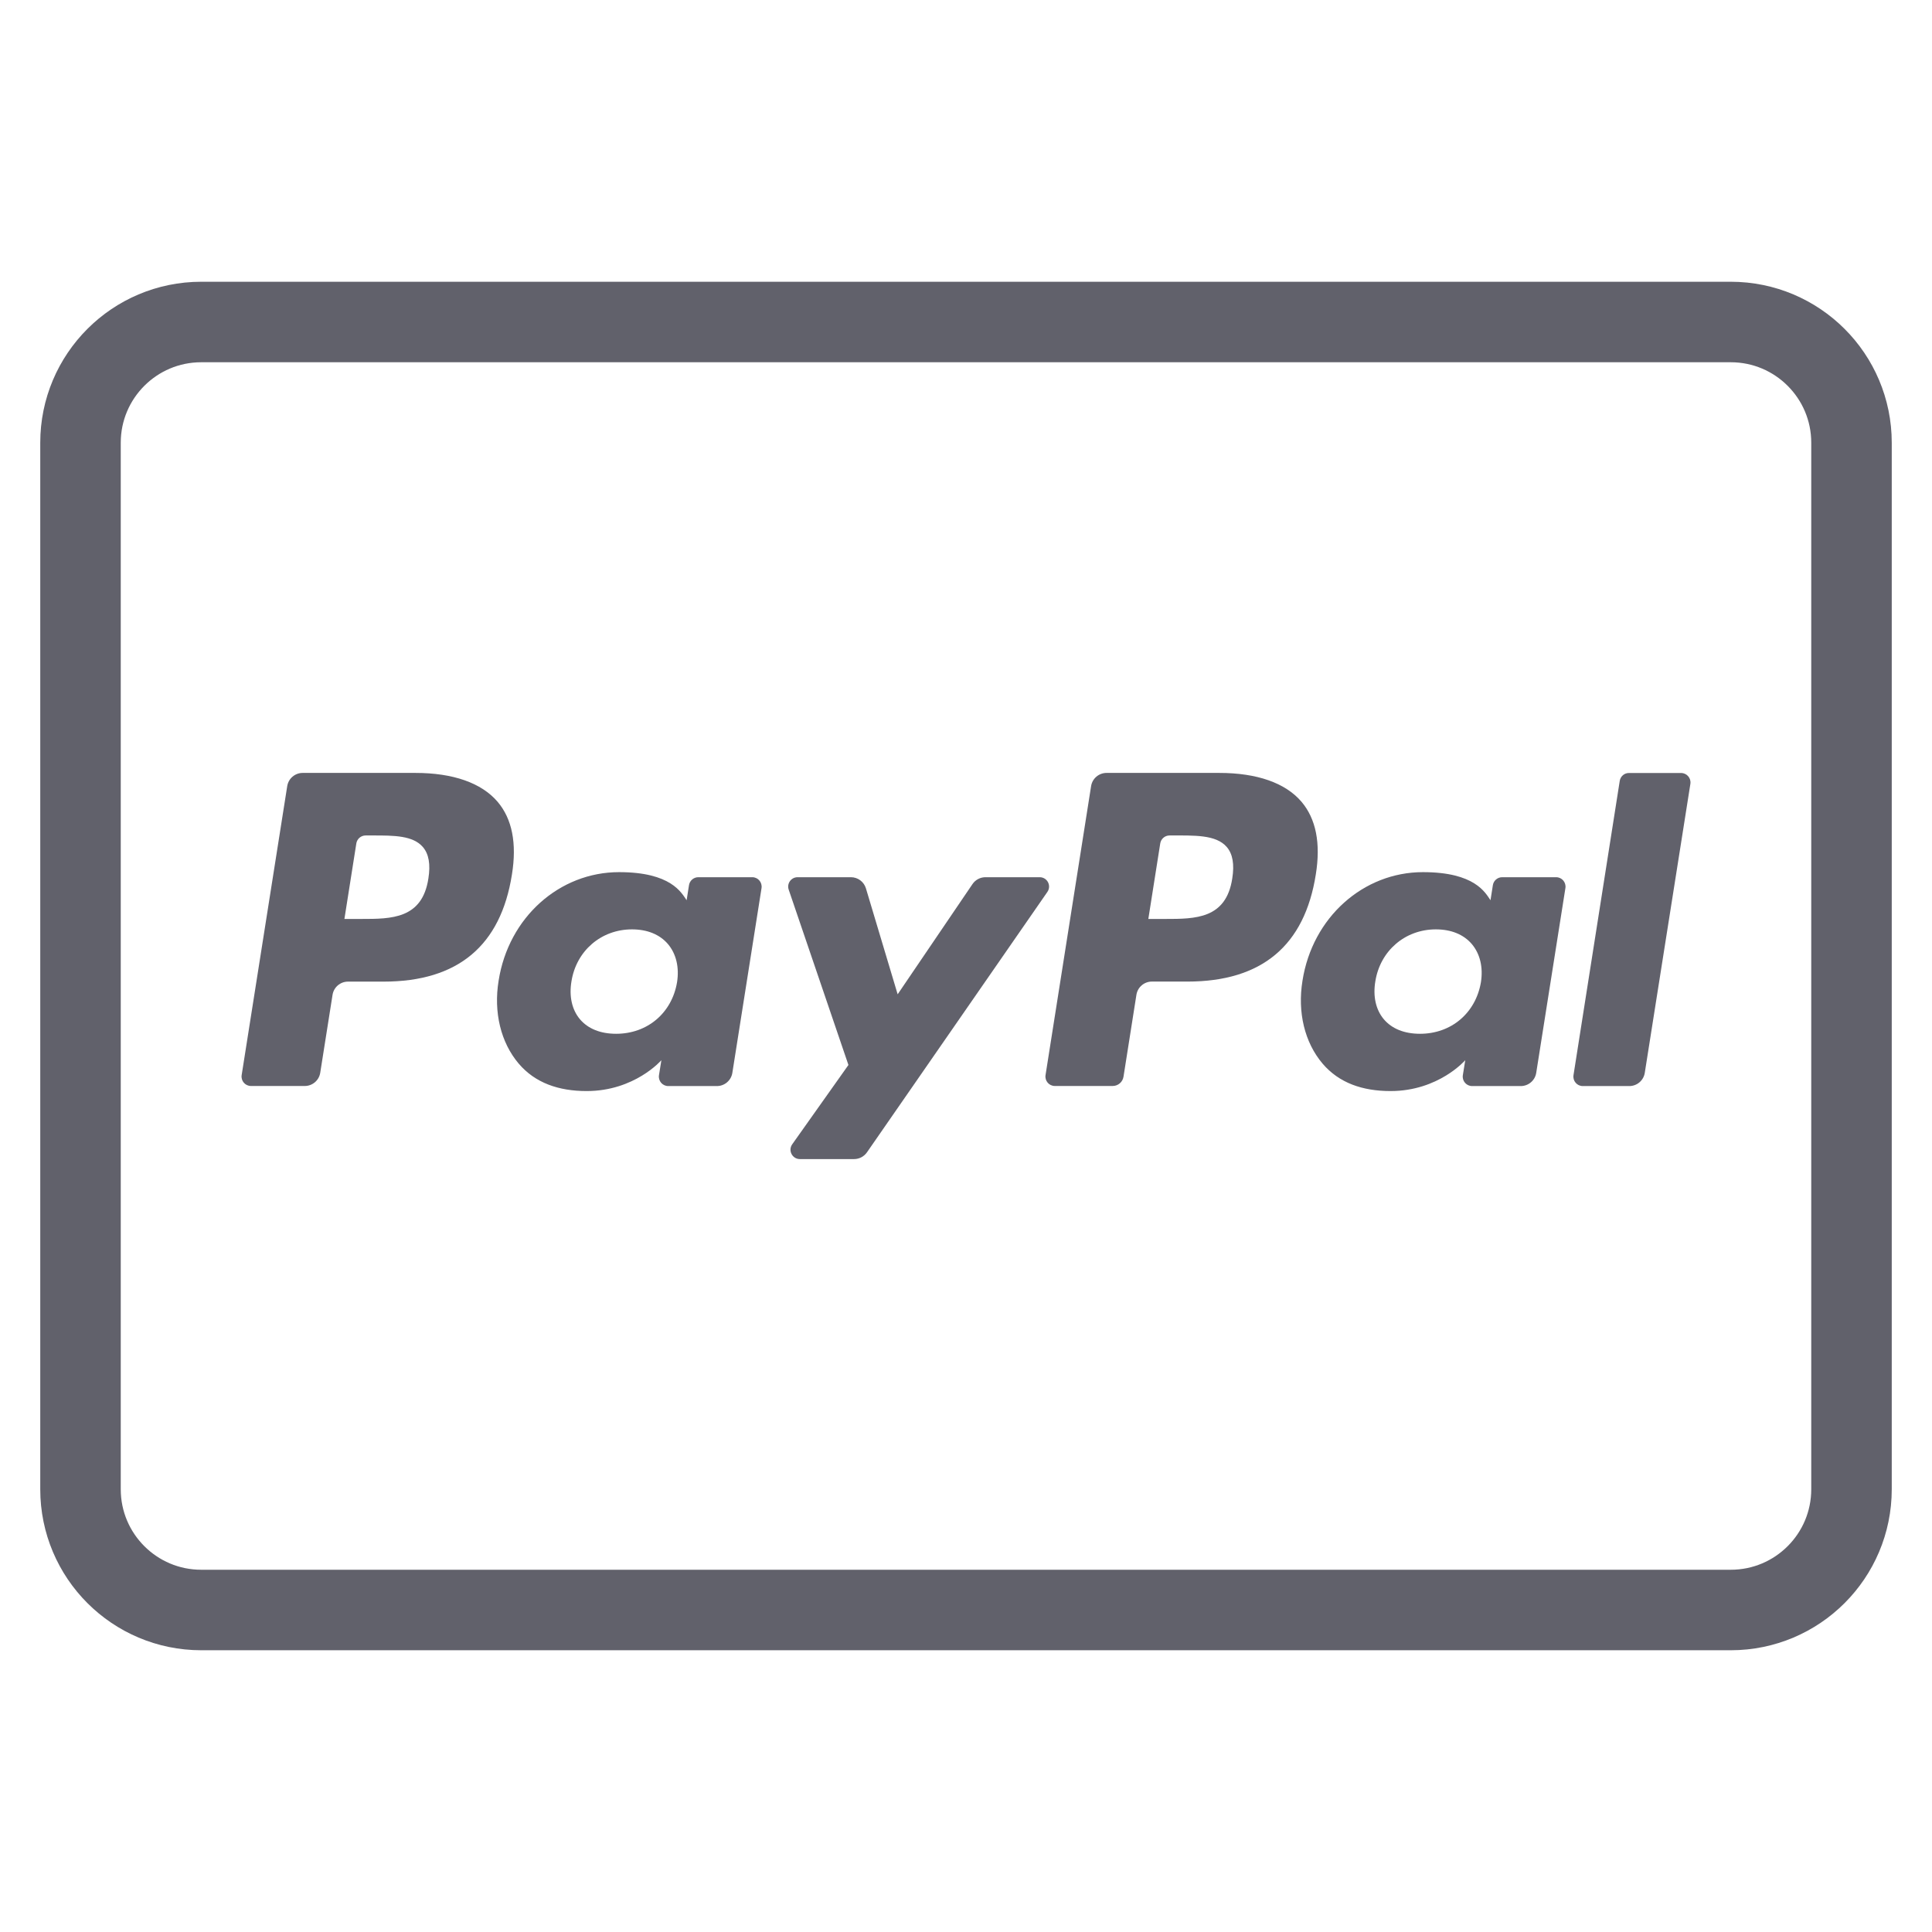 <svg xmlns="http://www.w3.org/2000/svg" height="48" width="48" viewBox="0 0 48 48"><title>paypal</title><g stroke-linecap="round" fill="#61616b" stroke-linejoin="round" class="nc-icon-wrapper"><path fill="none" stroke="#61616b" stroke-width="2" d="M43,40H5 c-1.657,0-3-1.343-3-3V11c0-1.657,1.343-3,3-3h27h11c1.657,0,3,1.343,3,3v26C46,38.657,44.657,40,43,40z"></path> <path data-color="color-2" data-stroke="none" fill="#61616b" d="M30.292,19.203h-2.8c-0.191,0-0.354,0.139-0.384,0.328l-1.132,7.18 c-0.022,0.142,0.087,0.27,0.231,0.27h1.437c0.134,0,0.248-0.098,0.269-0.23l0.321-2.036c0.03-0.189,0.193-0.328,0.384-0.328h0.886 c1.844,0,2.909-0.893,3.187-2.662c0.125-0.774,0.005-1.382-0.357-1.807C31.935,19.451,31.229,19.203,30.292,19.203z M30.615,21.826 c-0.153,1.005-0.921,1.005-1.663,1.005H28.53l0.296-1.877c0.018-0.113,0.116-0.197,0.231-0.197c0.615,0,1.155-0.025,1.423,0.288 C30.627,21.218,30.671,21.473,30.615,21.826z" stroke-linejoin="miter" stroke="none"></path> <path data-color="color-2" data-stroke="none" fill="#61616b" d="M10.32,19.203h-2.8c-0.191,0-0.354,0.139-0.384,0.328l-1.132,7.18 c-0.022,0.142,0.087,0.27,0.231,0.27h1.337c0.191,0,0.354-0.139,0.384-0.328l0.306-1.937c0.03-0.189,0.193-0.328,0.384-0.328h0.886 c1.844,0,2.909-0.893,3.187-2.662c0.125-0.774,0.005-1.382-0.357-1.807C11.962,19.451,11.257,19.203,10.32,19.203z M10.643,21.826 c-0.153,1.005-0.921,1.005-1.663,1.005H8.557l0.296-1.877c0.018-0.113,0.116-0.197,0.231-0.197h0.194c0.505,0,0.983,0,1.229,0.288 C10.654,21.218,10.699,21.473,10.643,21.826z" stroke-linejoin="miter" stroke="none"></path> <path data-color="color-2" data-stroke="none" fill="#61616b" d="M18.69,21.794h-1.341c-0.115,0-0.213,0.084-0.231,0.197l-0.059,0.375 c-0.13-0.189-0.389-0.698-1.678-0.698c-1.481,0-2.747,1.123-2.993,2.697c-0.128,0.785,0.054,1.536,0.499,2.06 c0.409,0.481,0.993,0.682,1.689,0.682c1.194,0,1.856-0.767,1.856-0.767l-0.06,0.373c-0.022,0.142,0.087,0.27,0.231,0.27h1.208 c0.191,0,0.354-0.139,0.384-0.328l0.725-4.59C18.942,21.922,18.833,21.794,18.69,21.794z M16.821,24.404 c-0.129,0.766-0.738,1.28-1.513,1.28c-0.389,0-0.7-0.125-0.9-0.362c-0.198-0.235-0.273-0.569-0.21-0.942 c0.121-0.759,0.739-1.29,1.503-1.29c0.381,0,0.69,0.126,0.894,0.365C16.799,23.696,16.88,24.033,16.821,24.404z" stroke-linejoin="miter" stroke="none"></path> <path data-color="color-2" data-stroke="none" fill="#61616b" d="M38.662,21.794h-1.341c-0.115,0-0.213,0.084-0.231,0.197l-0.059,0.375 c-0.13-0.189-0.389-0.698-1.678-0.698c-1.481,0-2.747,1.123-2.993,2.697c-0.128,0.785,0.054,1.536,0.499,2.06 c0.409,0.481,0.993,0.682,1.689,0.682c1.194,0,1.856-0.767,1.856-0.767l-0.06,0.373c-0.022,0.142,0.087,0.27,0.231,0.27h1.208 c0.191,0,0.354-0.139,0.384-0.328l0.725-4.59C38.915,21.922,38.805,21.794,38.662,21.794z M36.793,24.404 c-0.13,0.766-0.738,1.28-1.513,1.28c-0.389,0-0.7-0.125-0.9-0.362c-0.198-0.235-0.273-0.569-0.21-0.942 c0.121-0.759,0.739-1.29,1.503-1.29c0.381,0,0.69,0.126,0.894,0.365C36.771,23.696,36.852,24.033,36.793,24.404z" stroke-linejoin="miter" stroke="none"></path> <path data-color="color-2" data-stroke="none" fill="#61616b" d="M25.831,21.794h-1.348c-0.129,0-0.249,0.064-0.322,0.171l-1.859,2.738 l-0.788-2.631c-0.049-0.165-0.201-0.278-0.373-0.278h-1.325c-0.16,0-0.273,0.157-0.221,0.309l1.484,4.356l-1.396,1.97 c-0.11,0.155,0.001,0.368,0.19,0.368h1.346c0.128,0,0.247-0.063,0.32-0.167l4.482-6.469C26.13,22.005,26.019,21.794,25.831,21.794z" stroke-linejoin="miter" stroke="none"></path> <path data-color="color-2" data-stroke="none" fill="#61616b" d="M40.242,19.401l-1.149,7.312c-0.022,0.142,0.087,0.27,0.231,0.27h1.156 c0.191,0,0.354-0.139,0.384-0.328l1.133-7.18c0.022-0.142-0.087-0.27-0.231-0.27h-1.294C40.358,19.203,40.26,19.287,40.242,19.401z" stroke-linejoin="miter" stroke="none"></path></g></svg>